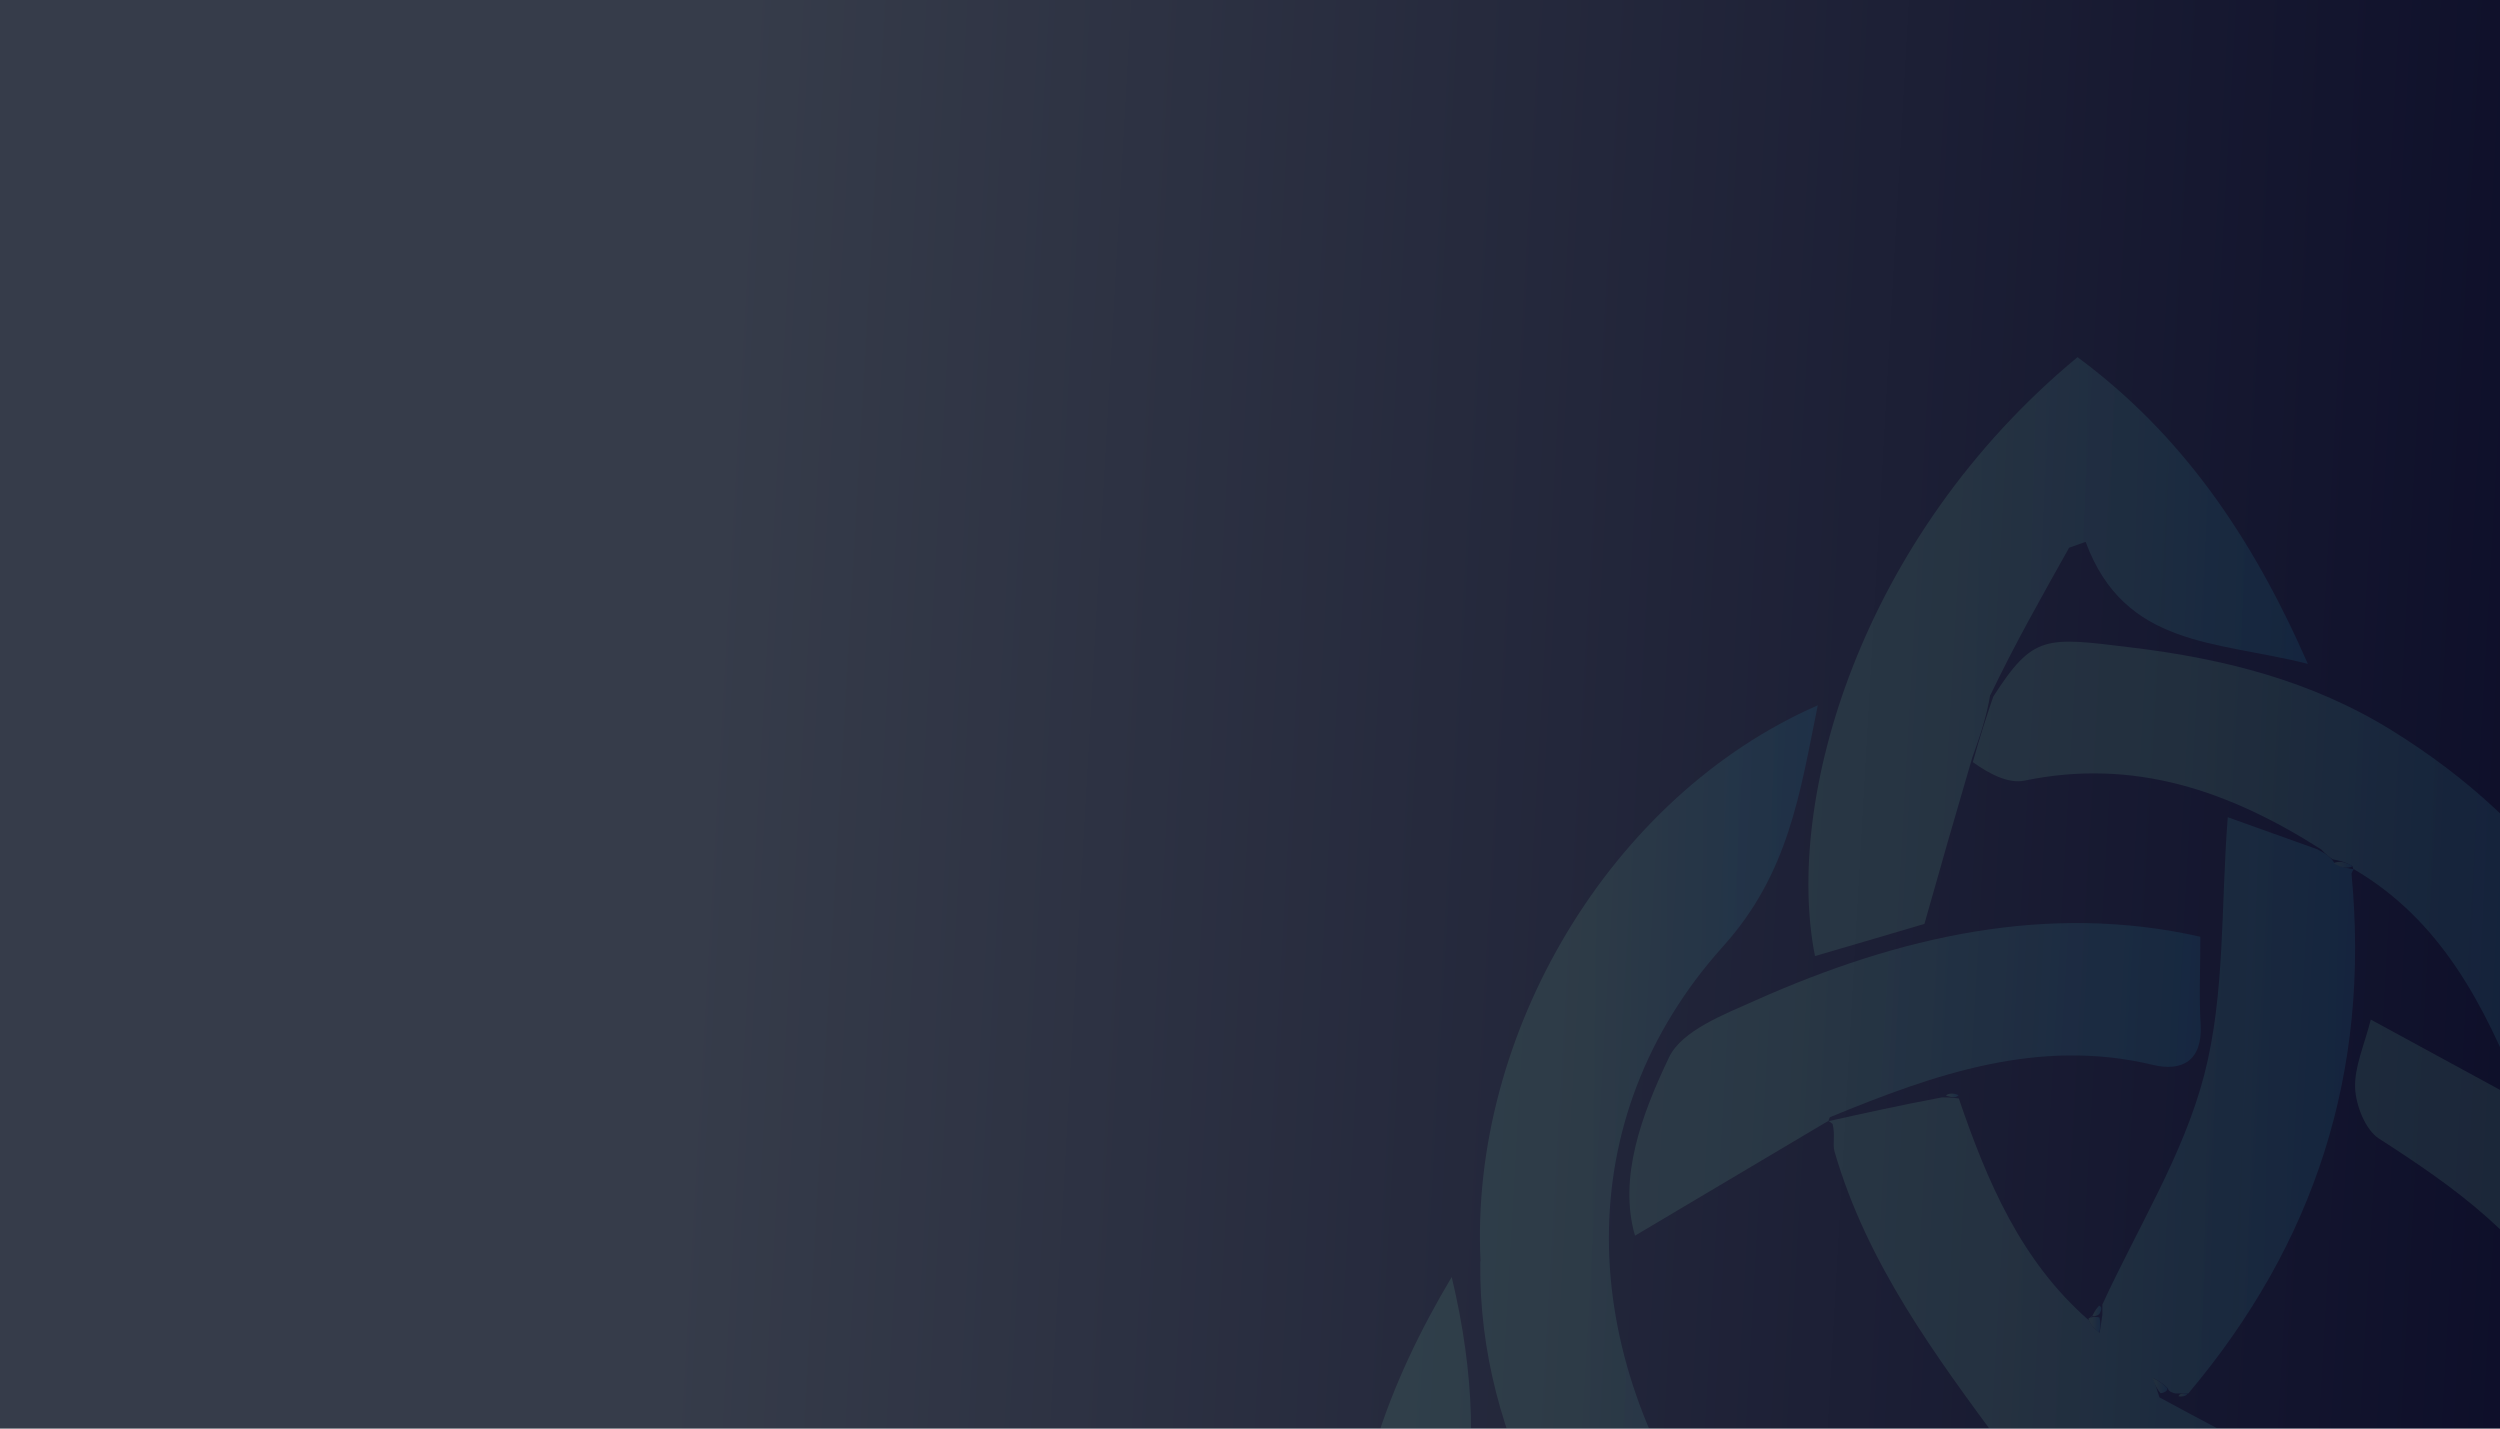 <svg width="350" height="200" viewBox="0 0 350 200" fill="none" xmlns="http://www.w3.org/2000/svg">
<g clip-path="url(#clip0_10238_38657)">
<rect width="350" height="200" fill="url(#paint0_linear_10238_38657)"/>
<g opacity="0.1">
<path d="M280.426 202.611C270.944 189.759 261.384 176.907 256.839 161.235C256.525 160.177 256.956 158.923 256.564 157.356C256.055 156.925 255.977 156.964 255.977 156.964C260.913 155.867 265.85 154.77 271.884 153.633C273.412 153.633 273.804 153.751 274.235 153.79C278.193 165.388 282.934 176.555 292.416 184.822C292.847 184.352 292.807 184.274 292.416 184.626C292.651 185.527 293.317 186.076 293.944 186.585C294.061 185.88 294.179 185.214 294.335 184.038C294.335 183.255 294.335 182.941 294.335 182.628C299.233 171.931 305.698 161.666 308.598 150.46C311.536 139.136 310.909 126.912 311.889 114.413C314.827 115.471 319.255 117.038 324.466 118.918C325.72 119.585 326.19 119.898 326.817 120.799C327.875 121.465 328.776 121.583 329.599 121.7C329.56 121.7 329.521 121.583 329.207 122.288C331.872 150.185 324.035 174.086 306.364 195.088C305.581 195.088 305.267 195.088 304.601 195.088C304.248 195.049 303.582 194.813 303.504 194.382C302.76 193.599 302.054 193.246 301.388 192.894C301.662 193.638 301.937 194.382 302.329 195.636C314.005 201.984 325.602 207.822 337.2 214.208C337.2 216.363 337.2 217.931 337.2 219.498C337.2 219.498 337.2 219.498 336.691 219.498C334.967 220.517 333.831 221.575 332.616 222.985C332.577 223.651 332.538 223.925 331.911 224.161C330.735 225.14 330.148 226.198 329.56 227.138C329.56 227.099 329.677 227.099 329.246 226.629C327.522 226.982 326.229 227.844 324.897 228.627C324.897 228.588 324.936 228.51 324.936 228.51C312.986 222.123 301.075 215.736 288.693 209.82C288.262 210.29 288.341 210.369 288.772 209.938C287.91 208.801 286.617 208.096 285.245 206.881C283.6 205.079 282.032 203.864 280.465 202.611H280.426Z" fill="url(#paint1_linear_10238_38657)"/>
<path d="M332.425 224.201C332.425 223.926 332.464 223.652 333.012 222.947C334.736 221.497 335.951 220.518 337.126 219.499C337.126 219.499 337.126 219.499 337.557 219.264C338.772 217.618 339.517 216.208 340.81 214.797C349.586 207.705 353.073 197.988 355.228 187.879C356.13 183.726 357.266 184.157 360.322 186.038C363.613 192.346 366.434 198.341 369.216 204.884C367.179 210.095 365.181 214.719 363.104 219.851C359.93 224.71 356.874 229.02 353.309 233.252C352.133 233.722 351.428 234.192 350.801 234.74L350.84 234.662C337.675 245.594 323.452 254.723 306.134 256.996C279.725 260.444 255.472 255.507 235.215 236.229C245.48 236.229 254.492 229.294 265.855 234.466C286.269 243.752 306.721 242.146 325.294 228.942C324.823 228.471 324.784 228.55 325.215 229.02C326.939 228.706 328.232 227.884 329.564 227.022C329.564 227.022 329.447 227.022 329.878 226.943C331.014 225.964 331.68 225.023 332.385 224.083L332.425 224.201Z" fill="url(#paint2_linear_10238_38657)"/>
<path d="M326.543 120.295C326.073 119.943 325.642 119.629 324.976 118.924C312.085 110.696 298.724 106.112 283.443 109.285C281.17 109.756 278.506 108.345 276.194 106.699C277.252 102.899 278.153 100.195 279.055 97.531C284.658 88.793 286.382 89.185 298.293 90.635C311.38 92.202 323.683 95.337 334.81 102.233C356.047 115.359 369.408 134.205 373.678 159.007C374.58 164.14 374.54 169.429 374.345 174.954C373.757 175.267 373.835 175.228 373.718 174.797C372.66 173.661 371.719 172.995 370.583 171.819C365.333 165.981 360.317 160.613 355.145 154.697C354.088 154.031 353.186 153.913 352.324 153.835C352.324 153.874 352.442 153.874 352.912 153.404C347.779 140.67 341.745 128.798 329.442 121.628C329.442 121.628 329.442 121.745 329.364 121.275C328.384 120.648 327.444 120.491 326.543 120.295Z" fill="url(#paint3_linear_10238_38657)"/>
<path d="M207.278 176.594C205.71 144.857 225.419 111.435 254.492 98.74C251.984 111.082 250.417 122.288 241.248 132.475C219.463 156.689 220.717 189.445 240.151 216.363C232.824 216.363 226.437 216.677 220.09 216.167C218.523 216.05 216.642 213.581 215.741 211.779C210.491 200.926 207.082 189.563 207.238 176.594H207.278Z" fill="url(#paint4_linear_10238_38657)"/>
<path d="M278.627 97.253C278.156 100.192 277.255 102.895 276.119 106.069C273.846 113.788 271.77 120.997 269.419 129.343C265.422 130.518 259.78 132.203 254.099 133.849C249.789 112.142 260.329 75.311 290.851 50C305.309 60.697 315.183 74.88 323.098 92.943C310.285 89.691 297.473 90.671 291.988 75.86C291.204 76.134 290.459 76.409 289.676 76.683C285.875 83.461 282.035 90.24 278.666 97.292L278.627 97.253Z" fill="url(#paint5_linear_10238_38657)"/>
<path d="M355.303 155.202C360.318 160.57 365.333 165.938 370.544 172.403C371.759 174.049 372.817 174.637 373.835 175.224H373.757C373.992 176.674 373.757 178.476 374.502 179.652C384.65 195.599 390.135 212.76 388.803 233.527C377.754 234.937 366.352 236.426 354.95 237.719C353.97 237.837 352.834 236.426 351.306 235.251C350.836 234.741 350.836 234.82 351.149 235.251C352.246 234.898 352.991 234.154 353.774 233.409C356.87 229.099 359.926 224.789 363.687 219.97C367.449 218.677 370.505 217.893 375.011 216.718C373.013 212.408 371.132 208.411 369.29 204.376C366.43 198.381 363.609 192.386 360.357 185.568C353.774 173.304 343.626 166.213 333.047 159.395C331.167 158.18 329.834 154.811 329.717 152.342C329.599 149.364 331.01 146.308 331.911 142.743C339.003 146.622 345.703 150.226 352.364 153.87C352.364 153.87 352.246 153.87 352.364 154.262C353.422 154.85 354.323 155.007 355.224 155.202H355.303Z" fill="url(#paint6_linear_10238_38657)"/>
<path d="M279.878 202.649C281.994 203.863 283.561 205.078 285.285 207.311C286.382 208.996 287.323 209.701 288.263 210.407C288.263 210.407 288.224 210.328 288.185 210.289C284.737 213.502 281.798 217.616 277.841 219.889C250.413 235.483 221.654 237.52 191.915 227.216C191.21 226.981 190.426 226.981 189.016 226.785C188.663 209.388 194.266 193.833 203.239 178.787C206.478 192.344 206.817 204.634 204.257 215.657C224.71 222.749 244.379 219.497 263.579 211.19C269.025 208.839 274.079 205.587 279.839 202.727L279.878 202.649Z" fill="url(#paint7_linear_10238_38657)"/>
<path d="M256.094 156.848C247.043 162.216 237.953 167.623 228.902 172.991C226.551 164.881 229.842 156.026 233.682 147.993C235.485 144.271 241.323 142.038 245.711 140.079C265.89 131.067 286.773 126.326 308.049 131.145C308.049 135.533 307.853 139.491 308.088 143.448C308.363 148.463 305.541 150.07 301.427 149.09C285.441 145.251 270.905 150.344 256.173 156.417C255.937 156.966 256.016 156.888 256.055 156.848H256.094Z" fill="url(#paint8_linear_10238_38657)"/>
<path d="M274.201 153.32C273.848 153.712 273.417 153.673 272.438 153.399C272.633 153.085 273.417 152.968 274.201 153.32Z" fill="url(#paint9_linear_10238_38657)"/>
<path d="M293.868 182.789C294.259 182.946 294.299 183.259 293.907 183.965C293.515 184.356 292.771 184.278 292.771 184.278C292.771 184.278 292.81 184.356 292.849 184.396C293.084 183.925 293.28 183.455 293.868 182.789Z" fill="url(#paint10_linear_10238_38657)"/>
<path d="M303.426 194.349C303.505 194.78 302.839 195.015 302.486 195.055C301.859 194.349 301.585 193.605 301.311 192.86C301.977 193.213 302.682 193.566 303.426 194.349Z" fill="url(#paint11_linear_10238_38657)"/>
<path d="M292.38 184.628C292.811 184.276 293.555 184.354 293.908 184.433C294.143 185.216 294.026 185.921 293.908 186.588C293.242 186.039 292.615 185.49 292.38 184.628Z" fill="url(#paint12_linear_10238_38657)"/>
<path d="M326.702 120.842C327.447 120.489 328.348 120.646 329.406 121.273C328.661 121.626 327.76 121.508 326.702 120.842Z" fill="url(#paint13_linear_10238_38657)"/>
<path d="M306.245 195.087C306.206 195.361 305.657 195.596 304.991 195.479C305.148 195.087 305.461 195.087 306.245 195.087Z" fill="url(#paint14_linear_10238_38657)"/>
</g>
</g>
<defs>
<linearGradient id="paint0_linear_10238_38657" x1="99.569" y1="76.923" x2="425.116" y2="95.444" gradientUnits="userSpaceOnUse">
<stop stop-color="#363C4A"/>
<stop offset="1" stop-color="#030321"/>
</linearGradient>
<linearGradient id="paint1_linear_10238_38657" x1="279.083" y1="158.341" x2="354.836" y2="160.093" gradientUnits="userSpaceOnUse">
<stop stop-color="#92FFC0"/>
<stop offset="1" stop-color="#00A5E6"/>
</linearGradient>
<linearGradient id="paint2_linear_10238_38657" x1="273.336" y1="212.875" x2="397.939" y2="220.275" gradientUnits="userSpaceOnUse">
<stop stop-color="#92FFC0"/>
<stop offset="1" stop-color="#00A5E6"/>
</linearGradient>
<linearGradient id="paint3_linear_10238_38657" x1="304.149" y1="122.65" x2="395.716" y2="126.078" gradientUnits="userSpaceOnUse">
<stop stop-color="#92FFC0"/>
<stop offset="1" stop-color="#00A5E6"/>
</linearGradient>
<linearGradient id="paint4_linear_10238_38657" x1="220.647" y1="144.016" x2="264.778" y2="144.593" gradientUnits="userSpaceOnUse">
<stop stop-color="#92FFC0"/>
<stop offset="1" stop-color="#00A5E6"/>
</linearGradient>
<linearGradient id="paint5_linear_10238_38657" x1="273.067" y1="82.25" x2="338.267" y2="84.017" gradientUnits="userSpaceOnUse">
<stop stop-color="#92FFC0"/>
<stop offset="1" stop-color="#00A5E6"/>
</linearGradient>
<linearGradient id="paint6_linear_10238_38657" x1="346.577" y1="179.275" x2="401.881" y2="180.397" gradientUnits="userSpaceOnUse">
<stop stop-color="#92FFC0"/>
<stop offset="1" stop-color="#00A5E6"/>
</linearGradient>
<linearGradient id="paint7_linear_10238_38657" x1="217.239" y1="199.862" x2="309.545" y2="205.298" gradientUnits="userSpaceOnUse">
<stop stop-color="#92FFC0"/>
<stop offset="1" stop-color="#00A5E6"/>
</linearGradient>
<linearGradient id="paint8_linear_10238_38657" x1="250.87" y1="146.06" x2="325.253" y2="150.48" gradientUnits="userSpaceOnUse">
<stop stop-color="#92FFC0"/>
<stop offset="1" stop-color="#00A5E6"/>
</linearGradient>
<linearGradient id="paint9_linear_10238_38657" x1="272.939" y1="153.299" x2="274.563" y2="153.483" gradientUnits="userSpaceOnUse">
<stop stop-color="#92FFC0"/>
<stop offset="1" stop-color="#00A5E6"/>
</linearGradient>
<linearGradient id="paint10_linear_10238_38657" x1="293.172" y1="183.407" x2="294.488" y2="183.445" gradientUnits="userSpaceOnUse">
<stop stop-color="#92FFC0"/>
<stop offset="1" stop-color="#00A5E6"/>
</linearGradient>
<linearGradient id="paint11_linear_10238_38657" x1="301.914" y1="193.704" x2="303.893" y2="193.766" gradientUnits="userSpaceOnUse">
<stop stop-color="#92FFC0"/>
<stop offset="1" stop-color="#00A5E6"/>
</linearGradient>
<linearGradient id="paint12_linear_10238_38657" x1="292.853" y1="185.22" x2="294.405" y2="185.258" gradientUnits="userSpaceOnUse">
<stop stop-color="#92FFC0"/>
<stop offset="1" stop-color="#00A5E6"/>
</linearGradient>
<linearGradient id="paint13_linear_10238_38657" x1="327.471" y1="120.969" x2="329.965" y2="121.239" gradientUnits="userSpaceOnUse">
<stop stop-color="#92FFC0"/>
<stop offset="1" stop-color="#00A5E6"/>
</linearGradient>
<linearGradient id="paint14_linear_10238_38657" x1="305.348" y1="195.25" x2="306.507" y2="195.361" gradientUnits="userSpaceOnUse">
<stop stop-color="#92FFC0"/>
<stop offset="1" stop-color="#00A5E6"/>
</linearGradient>
<clipPath id="clip0_10238_38657">
<rect width="350" height="200" fill="white"/>
</clipPath>
</defs>
</svg>
